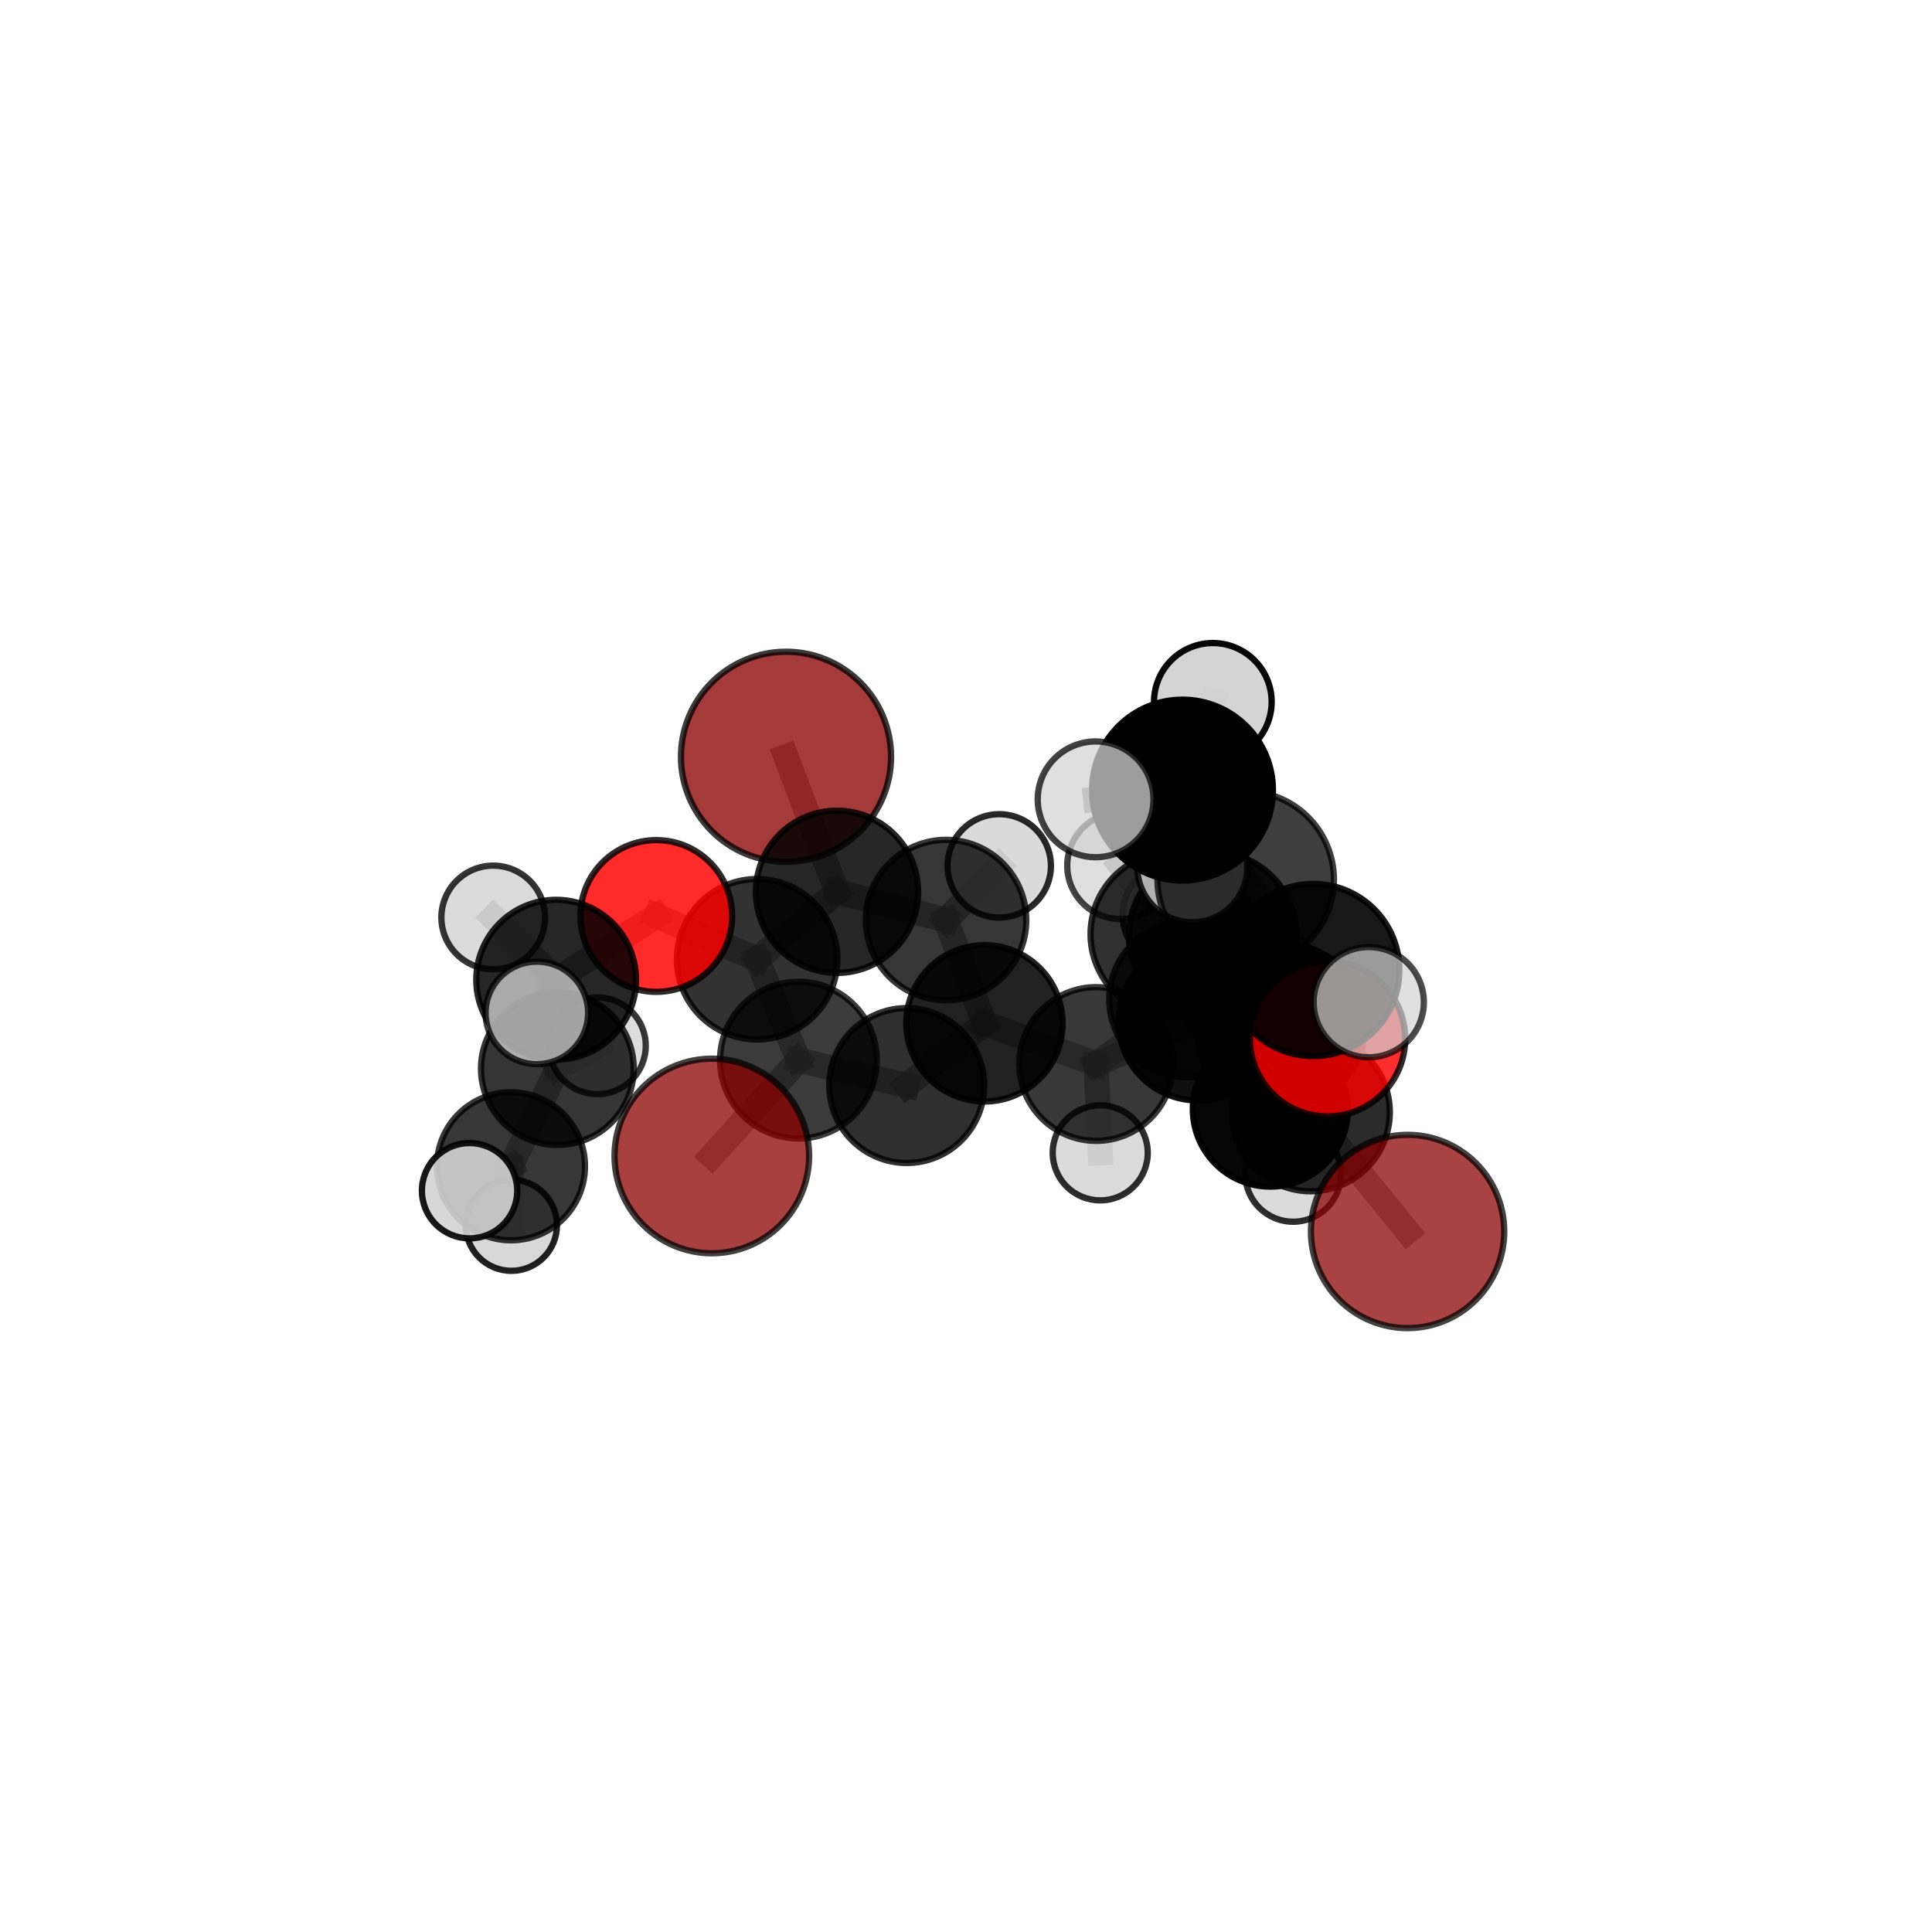 <?xml version="1.0" encoding="utf-8" standalone="no"?>
<!DOCTYPE svg PUBLIC "-//W3C//DTD SVG 1.1//EN"
  "http://www.w3.org/Graphics/SVG/1.1/DTD/svg11.dtd">
<svg xmlns:xlink="http://www.w3.org/1999/xlink" width="153pt" height="153pt" viewBox="0 0 153 153" xmlns="http://www.w3.org/2000/svg" version="1.1">
 <defs>
  <style type="text/css">*{stroke-linejoin: round; stroke-linecap: butt}</style>
 </defs>
 <g id="figure_1">
  <g id="patch_1">
   <path d="M 0 153 
L 153 153 
L 153 0 
L 0 0 
L 0 153 
z
" style="fill: none"/>
  </g>
  <g id="patch_2">
   <path d="M 7.2 145.8 
L 145.8 145.8 
L 145.8 7.2 
L 7.2 7.2 
L 7.2 145.8 
z
" style="fill: none"/>
  </g>
  <g id="axes_1">
   <g id="line2d_1">
    <path d="M 56.371 91.545 
L 63.228 83.953 
" clip-path="url(#p1f4b5c0378)" style="fill: none; stroke: #808080; stroke-opacity: 0.629; stroke-width: 2; stroke-linecap: square"/>
   </g>
   <g id="line2d_2">
    <path d="M 63.228 83.953 
L 59.96 75.964 
" clip-path="url(#p1f4b5c0378)" style="fill: none; stroke: #808080; stroke-opacity: 0.645; stroke-width: 2; stroke-linecap: square"/>
   </g>
   <g id="line2d_3">
    <path d="M 111.469 97.523 
L 103.803 88.079 
" clip-path="url(#p1f4b5c0378)" style="fill: none; stroke: #808080; stroke-opacity: 0.63; stroke-width: 2; stroke-linecap: square"/>
   </g>
   <g id="line2d_4">
    <path d="M 103.803 88.079 
L 101.592 81.227 
" clip-path="url(#p1f4b5c0378)" style="fill: none; stroke: #808080; stroke-opacity: 0.66; stroke-width: 2; stroke-linecap: square"/>
   </g>
   <g id="line2d_5">
    <path d="M 62.247 59.931 
L 66.284 70.625 
" clip-path="url(#p1f4b5c0378)" style="fill: none; stroke: #808080; stroke-opacity: 0.68; stroke-width: 2; stroke-linecap: square"/>
   </g>
   <g id="line2d_6">
    <path d="M 66.284 70.625 
L 59.96 75.964 
" clip-path="url(#p1f4b5c0378)" style="fill: none; stroke: #808080; stroke-opacity: 0.66; stroke-width: 2; stroke-linecap: square"/>
   </g>
   <g id="line2d_7">
    <path d="M 105.132 82.261 
L 101.592 81.227 
" clip-path="url(#p1f4b5c0378)" style="fill: none; stroke: #808080; stroke-opacity: 0.685; stroke-width: 2; stroke-linecap: square"/>
   </g>
   <g id="line2d_8">
    <path d="M 105.132 82.261 
L 103.998 76.817 
" clip-path="url(#p1f4b5c0378)" style="fill: none; stroke: #808080; stroke-opacity: 0.708; stroke-width: 2; stroke-linecap: square"/>
   </g>
   <g id="line2d_9">
    <path d="M 103.998 76.817 
L 98.649 69.652 
" clip-path="url(#p1f4b5c0378)" style="fill: none; stroke: #808080; stroke-opacity: 0.737; stroke-width: 2; stroke-linecap: square"/>
   </g>
   <g id="line2d_10">
    <path d="M 103.998 76.817 
L 108.393 79.365 
" clip-path="url(#p1f4b5c0378)" style="fill: none; stroke: #808080; stroke-opacity: 0.726; stroke-width: 2; stroke-linecap: square"/>
   </g>
   <g id="line2d_11">
    <path d="M 51.973 72.539 
L 59.96 75.964 
" clip-path="url(#p1f4b5c0378)" style="fill: none; stroke: #808080; stroke-opacity: 0.662; stroke-width: 2; stroke-linecap: square"/>
   </g>
   <g id="line2d_12">
    <path d="M 51.973 72.539 
L 44.045 77.586 
" clip-path="url(#p1f4b5c0378)" style="fill: none; stroke: #808080; stroke-opacity: 0.66; stroke-width: 2; stroke-linecap: square"/>
   </g>
   <g id="line2d_13">
    <path d="M 44.045 77.586 
L 44.138 84.626 
" clip-path="url(#p1f4b5c0378)" style="fill: none; stroke: #808080; stroke-opacity: 0.632; stroke-width: 2; stroke-linecap: square"/>
   </g>
   <g id="line2d_14">
    <path d="M 44.045 77.586 
L 39.059 72.656 
" clip-path="url(#p1f4b5c0378)" style="fill: none; stroke: #808080; stroke-opacity: 0.659; stroke-width: 2; stroke-linecap: square"/>
   </g>
   <g id="line2d_15">
    <path d="M 44.045 77.586 
L 42.515 80.217 
" clip-path="url(#p1f4b5c0378)" style="fill: none; stroke: #808080; stroke-opacity: 0.654; stroke-width: 2; stroke-linecap: square"/>
   </g>
   <g id="line2d_16">
    <path d="M 86.809 84.261 
L 94.851 80.879 
" clip-path="url(#p1f4b5c0378)" style="fill: none; stroke: #808080; stroke-opacity: 0.63; stroke-width: 2; stroke-linecap: square"/>
   </g>
   <g id="line2d_17">
    <path d="M 86.809 84.261 
L 77.962 81.04 
" clip-path="url(#p1f4b5c0378)" style="fill: none; stroke: #808080; stroke-opacity: 0.625; stroke-width: 2; stroke-linecap: square"/>
   </g>
   <g id="line2d_18">
    <path d="M 86.809 84.261 
L 94.011 79.146 
" clip-path="url(#p1f4b5c0378)" style="fill: none; stroke: #808080; stroke-opacity: 0.623; stroke-width: 2; stroke-linecap: square"/>
   </g>
   <g id="line2d_19">
    <path d="M 86.809 84.261 
L 87.13 91.298 
" clip-path="url(#p1f4b5c0378)" style="fill: none; stroke: #808080; stroke-opacity: 0.605; stroke-width: 2; stroke-linecap: square"/>
   </g>
   <g id="line2d_20">
    <path d="M 94.851 80.879 
L 94.011 79.146 
" clip-path="url(#p1f4b5c0378)" style="fill: none; stroke: #808080; stroke-opacity: 0.636; stroke-width: 2; stroke-linecap: square"/>
   </g>
   <g id="line2d_21">
    <path d="M 94.851 80.879 
L 100.602 87.831 
" clip-path="url(#p1f4b5c0378)" style="fill: none; stroke: #808080; stroke-opacity: 0.634; stroke-width: 2; stroke-linecap: square"/>
   </g>
   <g id="line2d_22">
    <path d="M 94.851 80.879 
L 92.885 73.974 
" clip-path="url(#p1f4b5c0378)" style="fill: none; stroke: #808080; stroke-opacity: 0.661; stroke-width: 2; stroke-linecap: square"/>
   </g>
   <g id="line2d_23">
    <path d="M 77.962 81.04 
L 74.92 72.861 
" clip-path="url(#p1f4b5c0378)" style="fill: none; stroke: #808080; stroke-opacity: 0.644; stroke-width: 2; stroke-linecap: square"/>
   </g>
   <g id="line2d_24">
    <path d="M 77.962 81.04 
L 71.806 85.968 
" clip-path="url(#p1f4b5c0378)" style="fill: none; stroke: #808080; stroke-opacity: 0.628; stroke-width: 2; stroke-linecap: square"/>
   </g>
   <g id="line2d_25">
    <path d="M 94.011 79.146 
L 98.735 82.382 
" clip-path="url(#p1f4b5c0378)" style="fill: none; stroke: #808080; stroke-opacity: 0.619; stroke-width: 2; stroke-linecap: square"/>
   </g>
   <g id="line2d_26">
    <path d="M 94.011 79.146 
L 92.932 72.448 
" clip-path="url(#p1f4b5c0378)" style="fill: none; stroke: #808080; stroke-opacity: 0.639; stroke-width: 2; stroke-linecap: square"/>
   </g>
   <g id="line2d_27">
    <path d="M 100.602 87.831 
L 103.803 88.079 
" clip-path="url(#p1f4b5c0378)" style="fill: none; stroke: #808080; stroke-opacity: 0.634; stroke-width: 2; stroke-linecap: square"/>
   </g>
   <g id="line2d_28">
    <path d="M 100.602 87.831 
L 102.407 92.959 
" clip-path="url(#p1f4b5c0378)" style="fill: none; stroke: #808080; stroke-opacity: 0.612; stroke-width: 2; stroke-linecap: square"/>
   </g>
   <g id="line2d_29">
    <path d="M 92.885 73.974 
L 96.042 74.097 
" clip-path="url(#p1f4b5c0378)" style="fill: none; stroke: #808080; stroke-opacity: 0.688; stroke-width: 2; stroke-linecap: square"/>
   </g>
   <g id="line2d_30">
    <path d="M 92.885 73.974 
L 88.745 68.553 
" clip-path="url(#p1f4b5c0378)" style="fill: none; stroke: #808080; stroke-opacity: 0.687; stroke-width: 2; stroke-linecap: square"/>
   </g>
   <g id="line2d_31">
    <path d="M 74.92 72.861 
L 66.284 70.625 
" clip-path="url(#p1f4b5c0378)" style="fill: none; stroke: #808080; stroke-opacity: 0.66; stroke-width: 2; stroke-linecap: square"/>
   </g>
   <g id="line2d_32">
    <path d="M 74.92 72.861 
L 79.132 68.571 
" clip-path="url(#p1f4b5c0378)" style="fill: none; stroke: #808080; stroke-opacity: 0.659; stroke-width: 2; stroke-linecap: square"/>
   </g>
   <g id="line2d_33">
    <path d="M 71.806 85.968 
L 63.228 83.953 
" clip-path="url(#p1f4b5c0378)" style="fill: none; stroke: #808080; stroke-opacity: 0.629; stroke-width: 2; stroke-linecap: square"/>
   </g>
   <g id="line2d_34">
    <path d="M 96.042 74.097 
L 101.592 81.227 
" clip-path="url(#p1f4b5c0378)" style="fill: none; stroke: #808080; stroke-opacity: 0.687; stroke-width: 2; stroke-linecap: square"/>
   </g>
   <g id="line2d_35">
    <path d="M 96.042 74.097 
L 94.425 68.679 
" clip-path="url(#p1f4b5c0378)" style="fill: none; stroke: #808080; stroke-opacity: 0.71; stroke-width: 2; stroke-linecap: square"/>
   </g>
   <g id="line2d_36">
    <path d="M 98.649 69.652 
L 93.644 62.571 
" clip-path="url(#p1f4b5c0378)" style="fill: none; stroke: #808080; stroke-opacity: 0.764; stroke-width: 2; stroke-linecap: square"/>
   </g>
   <g id="line2d_37">
    <path d="M 44.138 84.626 
L 40.465 92.36 
" clip-path="url(#p1f4b5c0378)" style="fill: none; stroke: #808080; stroke-opacity: 0.6; stroke-width: 2; stroke-linecap: square"/>
   </g>
   <g id="line2d_38">
    <path d="M 44.138 84.626 
L 47.308 82.818 
" clip-path="url(#p1f4b5c0378)" style="fill: none; stroke: #808080; stroke-opacity: 0.609; stroke-width: 2; stroke-linecap: square"/>
   </g>
   <g id="line2d_39">
    <path d="M 93.644 62.571 
L 86.764 63.301 
" clip-path="url(#p1f4b5c0378)" style="fill: none; stroke: #808080; stroke-opacity: 0.78; stroke-width: 2; stroke-linecap: square"/>
   </g>
   <g id="line2d_40">
    <path d="M 93.644 62.571 
L 96.048 55.582 
" clip-path="url(#p1f4b5c0378)" style="fill: none; stroke: #808080; stroke-opacity: 0.789; stroke-width: 2; stroke-linecap: square"/>
   </g>
   <g id="line2d_41">
    <path d="M 40.465 92.36 
L 40.498 97.033 
" clip-path="url(#p1f4b5c0378)" style="fill: none; stroke: #808080; stroke-opacity: 0.574; stroke-width: 2; stroke-linecap: square"/>
   </g>
   <g id="line2d_42">
    <path d="M 40.465 92.36 
L 37.186 94.296 
" clip-path="url(#p1f4b5c0378)" style="fill: none; stroke: #808080; stroke-opacity: 0.591; stroke-width: 2; stroke-linecap: square"/>
   </g>
   <g id="Path3DCollection_1">
    <path d="M 47.308 86.649 
C 48.324 86.649 49.299 86.245 50.017 85.527 
C 50.736 84.808 51.14 83.834 51.14 82.818 
C 51.14 81.801 50.736 80.827 50.017 80.108 
C 49.299 79.39 48.324 78.986 47.308 78.986 
C 46.292 78.986 45.317 79.39 44.599 80.108 
C 43.88 80.827 43.476 81.801 43.476 82.818 
C 43.476 83.834 43.88 84.808 44.599 85.527 
C 45.317 86.245 46.292 86.649 47.308 86.649 
z
" clip-path="url(#p1f4b5c0378)" style="fill: #d3d3d3; fill-opacity: 0.78; stroke: #000000; stroke-opacity: 0.78; stroke-width: 0.5"/>
    <path d="M 98.735 86.228 
C 99.755 86.228 100.733 85.823 101.455 85.101 
C 102.176 84.38 102.581 83.402 102.581 82.382 
C 102.581 81.362 102.176 80.383 101.455 79.662 
C 100.733 78.941 99.755 78.536 98.735 78.536 
C 97.715 78.536 96.737 78.941 96.016 79.662 
C 95.294 80.383 94.889 81.362 94.889 82.382 
C 94.889 83.402 95.294 84.38 96.016 85.101 
C 96.737 85.823 97.715 86.228 98.735 86.228 
z
" clip-path="url(#p1f4b5c0378)" style="fill: #d3d3d3; fill-opacity: 0.773; stroke: #000000; stroke-opacity: 0.773; stroke-width: 0.5"/>
    <path d="M 40.498 100.641 
C 41.455 100.641 42.373 100.261 43.049 99.585 
C 43.726 98.908 44.106 97.99 44.106 97.033 
C 44.106 96.076 43.726 95.158 43.049 94.482 
C 42.373 93.805 41.455 93.425 40.498 93.425 
C 39.541 93.425 38.623 93.805 37.946 94.482 
C 37.27 95.158 36.889 96.076 36.889 97.033 
C 36.889 97.99 37.27 98.908 37.946 99.585 
C 38.623 100.261 39.541 100.641 40.498 100.641 
z
" clip-path="url(#p1f4b5c0378)" style="fill: #d3d3d3; fill-opacity: 0.868; stroke: #000000; stroke-opacity: 0.868; stroke-width: 0.5"/>
    <path d="M 92.932 76.477 
C 94.001 76.477 95.026 76.052 95.781 75.297 
C 96.537 74.541 96.962 73.516 96.962 72.448 
C 96.962 71.379 96.537 70.354 95.781 69.599 
C 95.026 68.843 94.001 68.418 92.932 68.418 
C 91.864 68.418 90.839 68.843 90.083 69.599 
C 89.328 70.354 88.903 71.379 88.903 72.448 
C 88.903 73.516 89.328 74.541 90.083 75.297 
C 90.839 76.052 91.864 76.477 92.932 76.477 
z
" clip-path="url(#p1f4b5c0378)" style="fill: #d3d3d3; fill-opacity: 0.864; stroke: #000000; stroke-opacity: 0.864; stroke-width: 0.5"/>
    <path d="M 79.132 72.664 
C 80.218 72.664 81.259 72.233 82.026 71.465 
C 82.794 70.698 83.225 69.656 83.225 68.571 
C 83.225 67.486 82.794 66.445 82.026 65.677 
C 81.259 64.91 80.218 64.478 79.132 64.478 
C 78.047 64.478 77.006 64.91 76.238 65.677 
C 75.471 66.445 75.04 67.486 75.04 68.571 
C 75.04 69.656 75.471 70.698 76.238 71.465 
C 77.006 72.233 78.047 72.664 79.132 72.664 
z
" clip-path="url(#p1f4b5c0378)" style="fill: #d3d3d3; fill-opacity: 0.836; stroke: #000000; stroke-opacity: 0.836; stroke-width: 0.5"/>
    <path d="M 62.247 68.25 
C 64.453 68.25 66.569 67.374 68.13 65.813 
C 69.69 64.253 70.566 62.137 70.566 59.931 
C 70.566 57.724 69.69 55.608 68.13 54.048 
C 66.569 52.488 64.453 51.611 62.247 51.611 
C 60.04 51.611 57.924 52.488 56.364 54.048 
C 54.804 55.608 53.927 57.724 53.927 59.931 
C 53.927 62.137 54.804 64.253 56.364 65.813 
C 57.924 67.374 60.04 68.25 62.247 68.25 
z
" clip-path="url(#p1f4b5c0378)" style="fill: #8b0000; fill-opacity: 0.772; stroke: #000000; stroke-opacity: 0.772; stroke-width: 0.5"/>
    <path d="M 94.011 85.311 
C 95.646 85.311 97.214 84.662 98.371 83.506 
C 99.527 82.35 100.176 80.781 100.176 79.146 
C 100.176 77.511 99.527 75.943 98.371 74.786 
C 97.214 73.63 95.646 72.981 94.011 72.981 
C 92.376 72.981 90.808 73.63 89.651 74.786 
C 88.495 75.943 87.846 77.511 87.846 79.146 
C 87.846 80.781 88.495 82.35 89.651 83.506 
C 90.808 84.662 92.376 85.311 94.011 85.311 
z
" clip-path="url(#p1f4b5c0378)" style="fill-opacity: 0.804; stroke: #000000; stroke-opacity: 0.804; stroke-width: 0.5"/>
    <path d="M 44.138 90.673 
C 45.742 90.673 47.28 90.036 48.414 88.902 
C 49.548 87.768 50.185 86.23 50.185 84.626 
C 50.185 83.022 49.548 81.484 48.414 80.35 
C 47.28 79.216 45.742 78.579 44.138 78.579 
C 42.534 78.579 40.996 79.216 39.862 80.35 
C 38.728 81.484 38.091 83.022 38.091 84.626 
C 38.091 86.23 38.728 87.768 39.862 88.902 
C 40.996 90.036 42.534 90.673 44.138 90.673 
z
" clip-path="url(#p1f4b5c0378)" style="fill-opacity: 0.79; stroke: #000000; stroke-opacity: 0.79; stroke-width: 0.5"/>
    <path d="M 74.92 79.214 
C 76.605 79.214 78.221 78.545 79.413 77.354 
C 80.604 76.162 81.273 74.546 81.273 72.861 
C 81.273 71.176 80.604 69.56 79.413 68.369 
C 78.221 67.178 76.605 66.508 74.92 66.508 
C 73.235 66.508 71.619 67.178 70.428 68.369 
C 69.237 69.56 68.567 71.176 68.567 72.861 
C 68.567 74.546 69.237 76.162 70.428 77.354 
C 71.619 78.545 73.235 79.214 74.92 79.214 
z
" clip-path="url(#p1f4b5c0378)" style="fill-opacity: 0.786; stroke: #000000; stroke-opacity: 0.786; stroke-width: 0.5"/>
    <path d="M 40.465 98.222 
C 42.02 98.222 43.511 97.604 44.61 96.505 
C 45.71 95.406 46.327 93.914 46.327 92.36 
C 46.327 90.805 45.71 89.314 44.61 88.214 
C 43.511 87.115 42.02 86.497 40.465 86.497 
C 38.91 86.497 37.419 87.115 36.32 88.214 
C 35.22 89.314 34.603 90.805 34.603 92.36 
C 34.603 93.914 35.22 95.406 36.32 96.505 
C 37.419 97.604 38.91 98.222 40.465 98.222 
z
" clip-path="url(#p1f4b5c0378)" style="fill-opacity: 0.782; stroke: #000000; stroke-opacity: 0.782; stroke-width: 0.5"/>
    <path d="M 87.13 95.061 
C 88.128 95.061 89.085 94.664 89.791 93.959 
C 90.496 93.253 90.893 92.296 90.893 91.298 
C 90.893 90.3 90.496 89.343 89.791 88.637 
C 89.085 87.931 88.128 87.535 87.13 87.535 
C 86.132 87.535 85.174 87.931 84.469 88.637 
C 83.763 89.343 83.366 90.3 83.366 91.298 
C 83.366 92.296 83.763 93.253 84.469 93.959 
C 85.174 94.664 86.132 95.061 87.13 95.061 
z
" clip-path="url(#p1f4b5c0378)" style="fill: #d3d3d3; fill-opacity: 0.819; stroke: #000000; stroke-opacity: 0.819; stroke-width: 0.5"/>
    <path d="M 66.284 77.048 
C 67.988 77.048 69.622 76.372 70.826 75.167 
C 72.031 73.963 72.708 72.329 72.708 70.625 
C 72.708 68.922 72.031 67.288 70.826 66.083 
C 69.622 64.879 67.988 64.202 66.284 64.202 
C 64.581 64.202 62.947 64.879 61.742 66.083 
C 60.538 67.288 59.861 68.922 59.861 70.625 
C 59.861 72.329 60.538 73.963 61.742 75.167 
C 62.947 76.372 64.581 77.048 66.284 77.048 
z
" clip-path="url(#p1f4b5c0378)" style="fill-opacity: 0.85; stroke: #000000; stroke-opacity: 0.85; stroke-width: 0.5"/>
    <path d="M 86.809 90.347 
C 88.423 90.347 89.971 89.706 91.112 88.564 
C 92.254 87.423 92.895 85.875 92.895 84.261 
C 92.895 82.647 92.254 81.098 91.112 79.957 
C 89.971 78.816 88.423 78.174 86.809 78.174 
C 85.194 78.174 83.646 78.816 82.505 79.957 
C 81.364 81.098 80.722 82.647 80.722 84.261 
C 80.722 85.875 81.364 87.423 82.505 88.564 
C 83.646 89.706 85.194 90.347 86.809 90.347 
z
" clip-path="url(#p1f4b5c0378)" style="fill-opacity: 0.78; stroke: #000000; stroke-opacity: 0.78; stroke-width: 0.5"/>
    <path d="M 77.962 87.231 
C 79.604 87.231 81.179 86.578 82.34 85.417 
C 83.501 84.256 84.153 82.682 84.153 81.04 
C 84.153 79.398 83.501 77.823 82.34 76.662 
C 81.179 75.501 79.604 74.849 77.962 74.849 
C 76.32 74.849 74.746 75.501 73.585 76.662 
C 72.424 77.823 71.771 79.398 71.771 81.04 
C 71.771 82.682 72.424 84.256 73.585 85.417 
C 74.746 86.578 76.32 87.231 77.962 87.231 
z
" clip-path="url(#p1f4b5c0378)" style="fill-opacity: 0.871; stroke: #000000; stroke-opacity: 0.871; stroke-width: 0.5"/>
    <path d="M 39.059 76.761 
C 40.147 76.761 41.191 76.328 41.961 75.558 
C 42.731 74.789 43.163 73.744 43.163 72.656 
C 43.163 71.567 42.731 70.523 41.961 69.753 
C 41.191 68.984 40.147 68.551 39.059 68.551 
C 37.97 68.551 36.926 68.984 36.156 69.753 
C 35.386 70.523 34.954 71.567 34.954 72.656 
C 34.954 73.744 35.386 74.789 36.156 75.558 
C 36.926 76.328 37.97 76.761 39.059 76.761 
z
" clip-path="url(#p1f4b5c0378)" style="fill: #d3d3d3; fill-opacity: 0.793; stroke: #000000; stroke-opacity: 0.793; stroke-width: 0.5"/>
    <path d="M 59.96 82.317 
C 61.645 82.317 63.261 81.647 64.452 80.456 
C 65.644 79.265 66.313 77.649 66.313 75.964 
C 66.313 74.279 65.644 72.663 64.452 71.472 
C 63.261 70.28 61.645 69.611 59.96 69.611 
C 58.275 69.611 56.659 70.28 55.468 71.472 
C 54.277 72.663 53.607 74.279 53.607 75.964 
C 53.607 77.649 54.277 79.265 55.468 80.456 
C 56.659 81.647 58.275 82.317 59.96 82.317 
z
" clip-path="url(#p1f4b5c0378)" style="fill-opacity: 0.803; stroke: #000000; stroke-opacity: 0.803; stroke-width: 0.5"/>
    <path d="M 51.973 78.547 
C 53.566 78.547 55.094 77.914 56.221 76.787 
C 57.348 75.66 57.981 74.132 57.981 72.539 
C 57.981 70.946 57.348 69.418 56.221 68.291 
C 55.094 67.164 53.566 66.531 51.973 66.531 
C 50.38 66.531 48.852 67.164 47.725 68.291 
C 46.599 69.418 45.966 70.946 45.966 72.539 
C 45.966 74.132 46.599 75.66 47.725 76.787 
C 48.852 77.914 50.38 78.547 51.973 78.547 
z
" clip-path="url(#p1f4b5c0378)" style="fill: #ff0000; fill-opacity: 0.832; stroke: #000000; stroke-opacity: 0.832; stroke-width: 0.5"/>
    <path d="M 44.045 83.912 
C 45.723 83.912 47.332 83.246 48.518 82.059 
C 49.705 80.873 50.371 79.264 50.371 77.586 
C 50.371 75.908 49.705 74.299 48.518 73.112 
C 47.332 71.926 45.723 71.259 44.045 71.259 
C 42.367 71.259 40.758 71.926 39.571 73.112 
C 38.385 74.299 37.718 75.908 37.718 77.586 
C 37.718 79.264 38.385 80.873 39.571 82.059 
C 40.758 83.246 42.367 83.912 44.045 83.912 
z
" clip-path="url(#p1f4b5c0378)" style="fill-opacity: 0.848; stroke: #000000; stroke-opacity: 0.848; stroke-width: 0.5"/>
    <path d="M 102.407 96.752 
C 103.413 96.752 104.378 96.353 105.09 95.641 
C 105.801 94.93 106.201 93.965 106.201 92.959 
C 106.201 91.953 105.801 90.988 105.09 90.277 
C 104.378 89.565 103.413 89.166 102.407 89.166 
C 101.401 89.166 100.436 89.565 99.725 90.277 
C 99.014 90.988 98.614 91.953 98.614 92.959 
C 98.614 93.965 99.014 94.93 99.725 95.641 
C 100.436 96.353 101.401 96.752 102.407 96.752 
z
" clip-path="url(#p1f4b5c0378)" style="fill: #d3d3d3; fill-opacity: 0.819; stroke: #000000; stroke-opacity: 0.819; stroke-width: 0.5"/>
    <path d="M 37.186 98.07 
C 38.187 98.07 39.147 97.673 39.855 96.965 
C 40.562 96.257 40.96 95.297 40.96 94.296 
C 40.96 93.295 40.562 92.335 39.855 91.628 
C 39.147 90.92 38.187 90.522 37.186 90.522 
C 36.185 90.522 35.225 90.92 34.517 91.628 
C 33.809 92.335 33.412 93.295 33.412 94.296 
C 33.412 95.297 33.809 96.257 34.517 96.965 
C 35.225 97.673 36.185 98.07 37.186 98.07 
z
" clip-path="url(#p1f4b5c0378)" style="fill: #d3d3d3; fill-opacity: 0.905; stroke: #000000; stroke-opacity: 0.905; stroke-width: 0.5"/>
    <path d="M 71.806 92.1 
C 73.432 92.1 74.992 91.453 76.142 90.304 
C 77.292 89.154 77.938 87.594 77.938 85.968 
C 77.938 84.341 77.292 82.781 76.142 81.631 
C 74.992 80.482 73.432 79.835 71.806 79.835 
C 70.18 79.835 68.62 80.482 67.47 81.631 
C 66.32 82.781 65.674 84.341 65.674 85.968 
C 65.674 87.594 66.32 89.154 67.47 90.304 
C 68.62 91.453 70.18 92.1 71.806 92.1 
z
" clip-path="url(#p1f4b5c0378)" style="fill-opacity: 0.814; stroke: #000000; stroke-opacity: 0.814; stroke-width: 0.5"/>
    <path d="M 94.851 87.146 
C 96.514 87.146 98.108 86.486 99.283 85.311 
C 100.459 84.135 101.119 82.541 101.119 80.879 
C 101.119 79.217 100.459 77.622 99.283 76.447 
C 98.108 75.271 96.514 74.611 94.851 74.611 
C 93.189 74.611 91.595 75.271 90.419 76.447 
C 89.244 77.622 88.584 79.217 88.584 80.879 
C 88.584 82.541 89.244 84.135 90.419 85.311 
C 91.595 86.486 93.189 87.146 94.851 87.146 
z
" clip-path="url(#p1f4b5c0378)" style="fill-opacity: 0.938; stroke: #000000; stroke-opacity: 0.938; stroke-width: 0.5"/>
    <path d="M 63.228 90.159 
C 64.874 90.159 66.453 89.505 67.616 88.341 
C 68.78 87.177 69.434 85.599 69.434 83.953 
C 69.434 82.307 68.78 80.728 67.616 79.565 
C 66.453 78.401 64.874 77.747 63.228 77.747 
C 61.582 77.747 60.004 78.401 58.84 79.565 
C 57.676 80.728 57.022 82.307 57.022 83.953 
C 57.022 85.599 57.676 87.177 58.84 88.341 
C 60.004 89.505 61.582 90.159 63.228 90.159 
z
" clip-path="url(#p1f4b5c0378)" style="fill-opacity: 0.766; stroke: #000000; stroke-opacity: 0.766; stroke-width: 0.5"/>
    <path d="M 100.602 93.971 
C 102.231 93.971 103.793 93.324 104.944 92.172 
C 106.096 91.021 106.743 89.459 106.743 87.831 
C 106.743 86.202 106.096 84.64 104.944 83.489 
C 103.793 82.337 102.231 81.69 100.602 81.69 
C 98.974 81.69 97.412 82.337 96.261 83.489 
C 95.109 84.64 94.462 86.202 94.462 87.831 
C 94.462 89.459 95.109 91.021 96.261 92.172 
C 97.412 93.324 98.974 93.971 100.602 93.971 
z
" clip-path="url(#p1f4b5c0378)" style="fill-opacity: 0.973; stroke: #000000; stroke-opacity: 0.973; stroke-width: 0.5"/>
    <path d="M 88.745 72.781 
C 89.866 72.781 90.941 72.336 91.734 71.543 
C 92.527 70.75 92.972 69.675 92.972 68.553 
C 92.972 67.432 92.527 66.357 91.734 65.564 
C 90.941 64.771 89.866 64.326 88.745 64.326 
C 87.624 64.326 86.548 64.771 85.755 65.564 
C 84.963 66.357 84.517 67.432 84.517 68.553 
C 84.517 69.675 84.963 70.75 85.755 71.543 
C 86.548 72.336 87.624 72.781 88.745 72.781 
z
" clip-path="url(#p1f4b5c0378)" style="fill: #d3d3d3; fill-opacity: 0.734; stroke: #000000; stroke-opacity: 0.734; stroke-width: 0.5"/>
    <path d="M 42.515 84.277 
C 43.592 84.277 44.625 83.849 45.386 83.088 
C 46.148 82.326 46.575 81.294 46.575 80.217 
C 46.575 79.14 46.148 78.107 45.386 77.346 
C 44.625 76.585 43.592 76.157 42.515 76.157 
C 41.439 76.157 40.406 76.585 39.645 77.346 
C 38.883 78.107 38.455 79.14 38.455 80.217 
C 38.455 81.294 38.883 82.326 39.645 83.088 
C 40.406 83.849 41.439 84.277 42.515 84.277 
z
" clip-path="url(#p1f4b5c0378)" style="fill: #d3d3d3; fill-opacity: 0.761; stroke: #000000; stroke-opacity: 0.761; stroke-width: 0.5"/>
    <path d="M 92.885 80.495 
C 94.614 80.495 96.273 79.808 97.496 78.585 
C 98.719 77.362 99.406 75.703 99.406 73.974 
C 99.406 72.244 98.719 70.585 97.496 69.362 
C 96.273 68.139 94.614 67.452 92.885 67.452 
C 91.155 67.452 89.496 68.139 88.273 69.362 
C 87.05 70.585 86.363 72.244 86.363 73.974 
C 86.363 75.703 87.05 77.362 88.273 78.585 
C 89.496 79.808 91.155 80.495 92.885 80.495 
z
" clip-path="url(#p1f4b5c0378)" style="fill-opacity: 0.811; stroke: #000000; stroke-opacity: 0.811; stroke-width: 0.5"/>
    <path d="M 56.371 99.25 
C 58.414 99.25 60.374 98.438 61.819 96.993 
C 63.264 95.548 64.076 93.588 64.076 91.545 
C 64.076 89.501 63.264 87.541 61.819 86.096 
C 60.374 84.652 58.414 83.84 56.371 83.84 
C 54.327 83.84 52.367 84.652 50.923 86.096 
C 49.478 87.541 48.666 89.501 48.666 91.545 
C 48.666 93.588 49.478 95.548 50.923 96.993 
C 52.367 98.438 54.327 99.25 56.371 99.25 
z
" clip-path="url(#p1f4b5c0378)" style="fill: #8b0000; fill-opacity: 0.747; stroke: #000000; stroke-opacity: 0.747; stroke-width: 0.5"/>
    <path d="M 103.803 94.34 
C 105.463 94.34 107.056 93.68 108.23 92.506 
C 109.404 91.332 110.064 89.739 110.064 88.079 
C 110.064 86.418 109.404 84.826 108.23 83.652 
C 107.056 82.478 105.463 81.818 103.803 81.818 
C 102.143 81.818 100.55 82.478 99.376 83.652 
C 98.202 84.826 97.542 86.418 97.542 88.079 
C 97.542 89.739 98.202 91.332 99.376 92.506 
C 100.55 93.68 102.143 94.34 103.803 94.34 
z
" clip-path="url(#p1f4b5c0378)" style="fill-opacity: 0.829; stroke: #000000; stroke-opacity: 0.829; stroke-width: 0.5"/>
    <path d="M 96.042 80.732 
C 97.801 80.732 99.489 80.033 100.733 78.788 
C 101.977 77.544 102.677 75.856 102.677 74.097 
C 102.677 72.337 101.977 70.649 100.733 69.405 
C 99.489 68.161 97.801 67.462 96.042 67.462 
C 94.282 67.462 92.594 68.161 91.35 69.405 
C 90.106 70.649 89.407 72.337 89.407 74.097 
C 89.407 75.856 90.106 77.544 91.35 78.788 
C 92.594 80.033 94.282 80.732 96.042 80.732 
z
" clip-path="url(#p1f4b5c0378)" style="fill-opacity: 0.868; stroke: #000000; stroke-opacity: 0.868; stroke-width: 0.5"/>
    <path d="M 111.469 105.177 
C 113.499 105.177 115.446 104.371 116.881 102.935 
C 118.317 101.5 119.123 99.553 119.123 97.523 
C 119.123 95.493 118.317 93.546 116.881 92.111 
C 115.446 90.676 113.499 89.869 111.469 89.869 
C 109.44 89.869 107.493 90.676 106.057 92.111 
C 104.622 93.546 103.816 95.493 103.816 97.523 
C 103.816 99.553 104.622 101.5 106.057 102.935 
C 107.493 104.371 109.44 105.177 111.469 105.177 
z
" clip-path="url(#p1f4b5c0378)" style="fill: #8b0000; fill-opacity: 0.739; stroke: #000000; stroke-opacity: 0.739; stroke-width: 0.5"/>
    <path d="M 101.592 87.739 
C 103.319 87.739 104.976 87.053 106.197 85.832 
C 107.418 84.61 108.104 82.954 108.104 81.227 
C 108.104 79.499 107.418 77.843 106.197 76.622 
C 104.976 75.4 103.319 74.714 101.592 74.714 
C 99.865 74.714 98.208 75.4 96.987 76.622 
C 95.766 77.843 95.079 79.499 95.079 81.227 
C 95.079 82.954 95.766 84.61 96.987 85.832 
C 98.208 87.053 99.865 87.739 101.592 87.739 
z
" clip-path="url(#p1f4b5c0378)" style="fill-opacity: 0.909; stroke: #000000; stroke-opacity: 0.909; stroke-width: 0.5"/>
    <path d="M 94.425 73.033 
C 95.579 73.033 96.687 72.574 97.503 71.757 
C 98.319 70.941 98.778 69.834 98.778 68.679 
C 98.778 67.524 98.319 66.417 97.503 65.6 
C 96.687 64.784 95.579 64.325 94.425 64.325 
C 93.27 64.325 92.162 64.784 91.346 65.6 
C 90.53 66.417 90.071 67.524 90.071 68.679 
C 90.071 69.834 90.53 70.941 91.346 71.757 
C 92.162 72.574 93.27 73.033 94.425 73.033 
z
" clip-path="url(#p1f4b5c0378)" style="fill: #d3d3d3; fill-opacity: 0.832; stroke: #000000; stroke-opacity: 0.832; stroke-width: 0.5"/>
    <path d="M 105.132 88.412 
C 106.763 88.412 108.328 87.764 109.481 86.61 
C 110.634 85.457 111.282 83.892 111.282 82.261 
C 111.282 80.63 110.634 79.066 109.481 77.912 
C 108.328 76.759 106.763 76.111 105.132 76.111 
C 103.501 76.111 101.936 76.759 100.783 77.912 
C 99.63 79.066 98.982 80.63 98.982 82.261 
C 98.982 83.892 99.63 85.457 100.783 86.61 
C 101.936 87.764 103.501 88.412 105.132 88.412 
z
" clip-path="url(#p1f4b5c0378)" style="fill: #ff0000; fill-opacity: 0.82; stroke: #000000; stroke-opacity: 0.82; stroke-width: 0.5"/>
    <path d="M 103.998 83.636 
C 105.806 83.636 107.541 82.917 108.819 81.639 
C 110.098 80.36 110.817 78.626 110.817 76.817 
C 110.817 75.009 110.098 73.274 108.819 71.996 
C 107.541 70.717 105.806 69.998 103.998 69.998 
C 102.189 69.998 100.455 70.717 99.176 71.996 
C 97.898 73.274 97.179 75.009 97.179 76.817 
C 97.179 78.626 97.898 80.36 99.176 81.639 
C 100.455 82.917 102.189 83.636 103.998 83.636 
z
" clip-path="url(#p1f4b5c0378)" style="fill-opacity: 0.905; stroke: #000000; stroke-opacity: 0.905; stroke-width: 0.5"/>
    <path d="M 98.649 76.639 
C 100.502 76.639 102.279 75.903 103.589 74.593 
C 104.9 73.283 105.636 71.505 105.636 69.652 
C 105.636 67.799 104.9 66.022 103.589 64.712 
C 102.279 63.401 100.502 62.665 98.649 62.665 
C 96.796 62.665 95.018 63.401 93.708 64.712 
C 92.398 66.022 91.662 67.799 91.662 69.652 
C 91.662 71.505 92.398 73.283 93.708 74.593 
C 95.018 75.903 96.796 76.639 98.649 76.639 
z
" clip-path="url(#p1f4b5c0378)" style="fill-opacity: 0.757; stroke: #000000; stroke-opacity: 0.757; stroke-width: 0.5"/>
    <path d="M 96.048 60.24 
C 97.283 60.24 98.468 59.75 99.342 58.876 
C 100.215 58.003 100.706 56.818 100.706 55.582 
C 100.706 54.347 100.215 53.162 99.342 52.288 
C 98.468 51.415 97.283 50.924 96.048 50.924 
C 94.812 50.924 93.627 51.415 92.754 52.288 
C 91.88 53.162 91.389 54.347 91.389 55.582 
C 91.389 56.818 91.88 58.003 92.754 58.876 
C 93.627 59.75 94.812 60.24 96.048 60.24 
z
" clip-path="url(#p1f4b5c0378)" style="fill: #d3d3d3; fill-opacity: 0.976; stroke: #000000; stroke-opacity: 0.976; stroke-width: 0.5"/>
    <path d="M 93.644 69.731 
C 95.543 69.731 97.365 68.977 98.708 67.634 
C 100.05 66.291 100.805 64.47 100.805 62.571 
C 100.805 60.672 100.05 58.85 98.708 57.508 
C 97.365 56.165 95.543 55.41 93.644 55.41 
C 91.745 55.41 89.924 56.165 88.581 57.508 
C 87.238 58.85 86.484 60.672 86.484 62.571 
C 86.484 64.47 87.238 66.291 88.581 67.634 
C 89.924 68.977 91.745 69.731 93.644 69.731 
z
" clip-path="url(#p1f4b5c0378)" style="stroke: #000000; stroke-width: 0.5"/>
    <path d="M 108.393 83.73 
C 109.551 83.73 110.661 83.27 111.48 82.452 
C 112.299 81.633 112.759 80.523 112.759 79.365 
C 112.759 78.207 112.299 77.097 111.48 76.278 
C 110.661 75.459 109.551 74.999 108.393 74.999 
C 107.235 74.999 106.125 75.459 105.306 76.278 
C 104.488 77.097 104.028 78.207 104.028 79.365 
C 104.028 80.523 104.488 81.633 105.306 82.452 
C 106.125 83.27 107.235 83.73 108.393 83.73 
z
" clip-path="url(#p1f4b5c0378)" style="fill: #d3d3d3; fill-opacity: 0.7; stroke: #000000; stroke-opacity: 0.7; stroke-width: 0.5"/>
    <path d="M 86.764 67.885 
C 87.98 67.885 89.146 67.402 90.005 66.542 
C 90.865 65.682 91.348 64.516 91.348 63.301 
C 91.348 62.085 90.865 60.919 90.005 60.059 
C 89.146 59.2 87.98 58.717 86.764 58.717 
C 85.549 58.717 84.383 59.2 83.523 60.059 
C 82.663 60.919 82.18 62.085 82.18 63.301 
C 82.18 64.516 82.663 65.682 83.523 66.542 
C 84.383 67.402 85.549 67.885 86.764 67.885 
z
" clip-path="url(#p1f4b5c0378)" style="fill: #d3d3d3; fill-opacity: 0.742; stroke: #000000; stroke-opacity: 0.742; stroke-width: 0.5"/>
   </g>
  </g>
 </g>
 <defs>
  <clipPath id="p1f4b5c0378">
   <rect x="7.2" y="7.2" width="138.6" height="138.6"/>
  </clipPath>
 </defs>
</svg>
